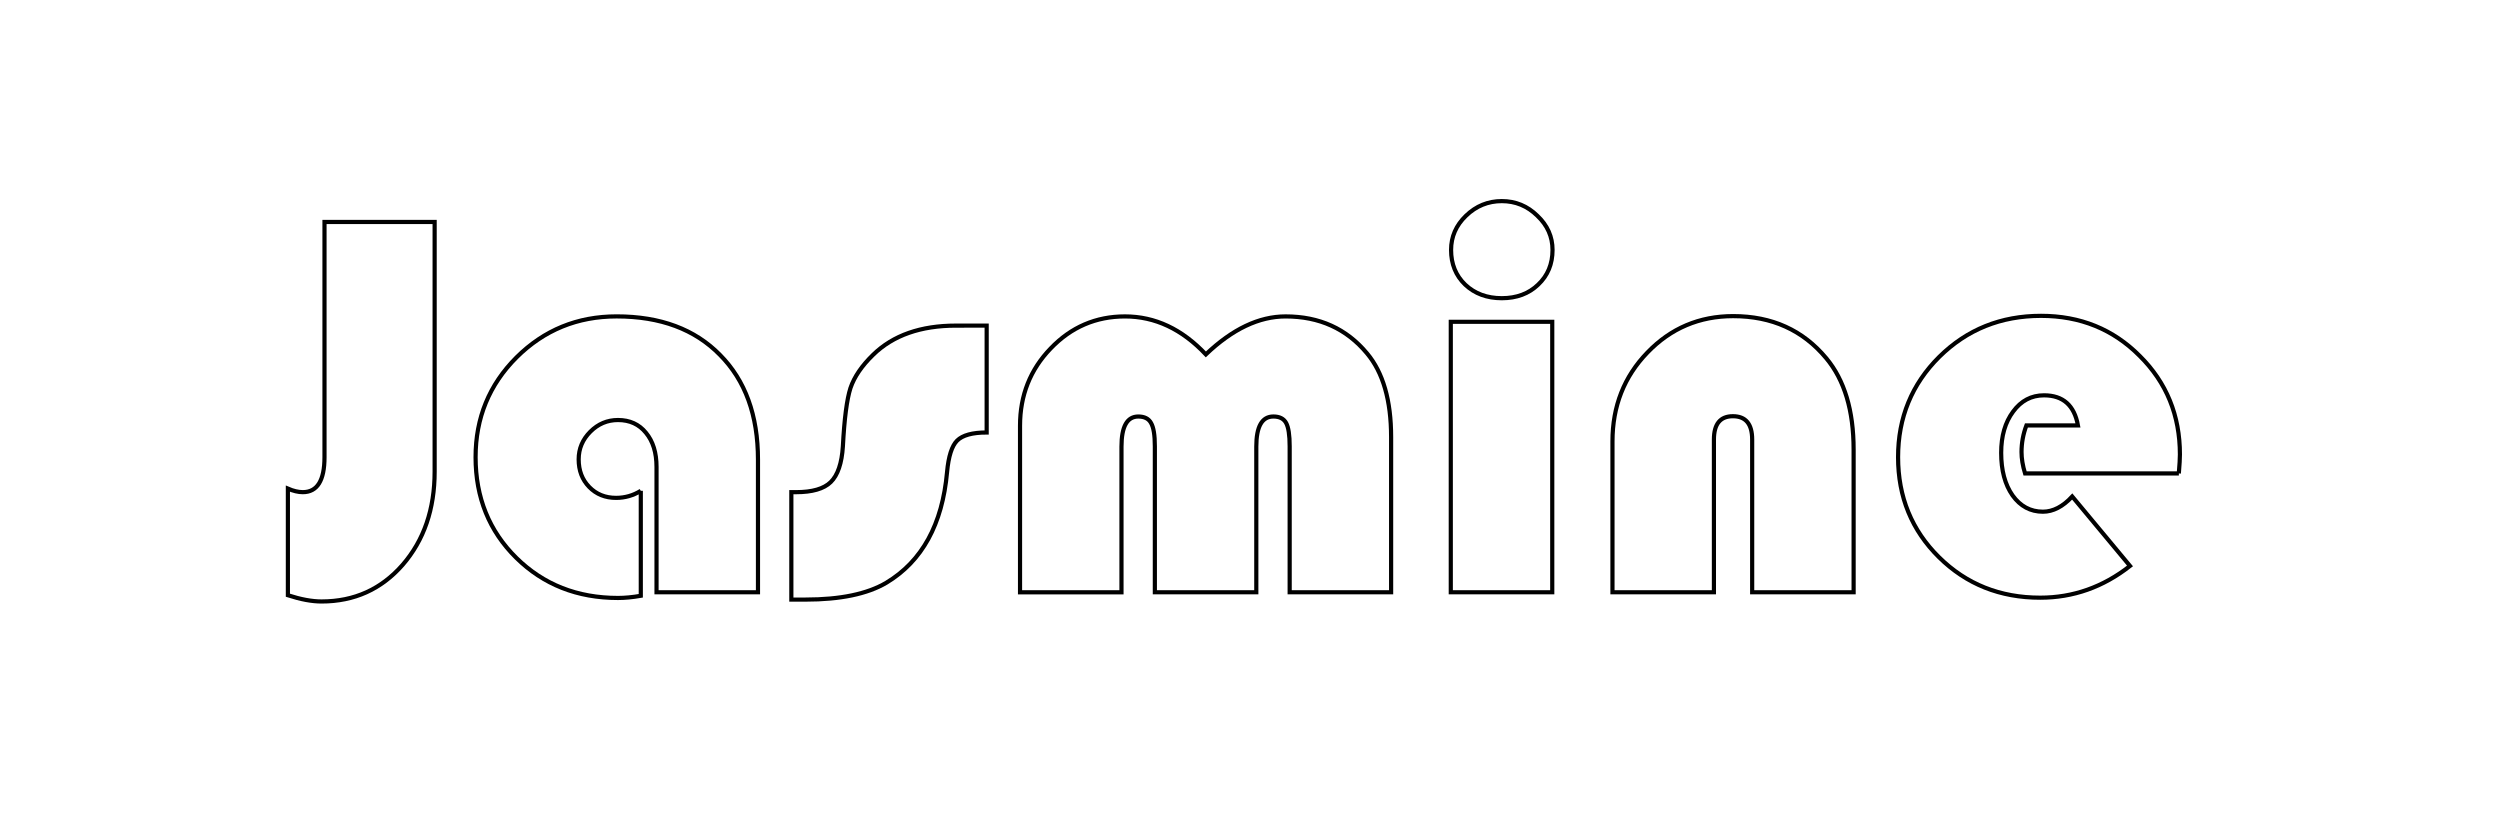 <?xml version="1.0" encoding="UTF-8" standalone="no"?>
<svg
   xmlns:dc="http://purl.org/dc/elements/1.1/"
   xmlns:cc="http://creativecommons.org/ns#"
   xmlns:rdf="http://www.w3.org/1999/02/22-rdf-syntax-ns#"
   xmlns:svg="http://www.w3.org/2000/svg"
   xmlns="http://www.w3.org/2000/svg"
   id="svg8"
   version="1.1"
   viewBox="0 0 158.75 52.917"
   height="200"
   width="600">
  <defs
     id="defs2" />
  <g
     transform="translate(0,-244.083)"
     id="layer1">
    <g
       id="text3715"
       style="font-style:normal;font-variant:normal;font-weight:normal;font-stretch:normal;font-size:35.278px;line-height:1.25;font-family:'Bauhaus 93';-inkscape-font-specification:'Bauhaus 93, Normal';font-variant-ligatures:normal;font-variant-caps:normal;font-variant-numeric:normal;font-feature-settings:normal;text-align:start;letter-spacing:0px;word-spacing:0px;writing-mode:lr-tb;text-anchor:start;fill:none;fill-opacity:1;stroke:#000000;stroke-width:0.265;stroke-miterlimit:4;stroke-dasharray:none;stroke-dashoffset:0;stroke-opacity:1"
       aria-label="Jasmine">
      <path
         id="path859"
         style="font-style:normal;font-variant:normal;font-weight:normal;font-stretch:normal;font-size:35.278px;font-family:'Bauhaus 93';-inkscape-font-specification:'Bauhaus 93, Normal';font-variant-ligatures:normal;font-variant-caps:normal;font-variant-numeric:normal;font-feature-settings:normal;text-align:start;writing-mode:lr-tb;text-anchor:start;fill:none;stroke:#000000;stroke-width:0.265;stroke-miterlimit:4;stroke-dasharray:none;stroke-dashoffset:0;stroke-opacity:1"
         d="m 27.599,258.179 v 15.847 q 0,3.583 -2.033,5.926 -2.033,2.325 -5.15,2.325 -0.913,0 -2.136,-0.396 v -6.77 q 0.517,0.224 0.947,0.224 1.378,0 1.378,-2.222 v -14.934 z" />
      <path
         id="path861"
         style="font-style:normal;font-variant:normal;font-weight:normal;font-stretch:normal;font-size:35.278px;font-family:'Bauhaus 93';-inkscape-font-specification:'Bauhaus 93, Normal';font-variant-ligatures:normal;font-variant-caps:normal;font-variant-numeric:normal;font-feature-settings:normal;text-align:start;writing-mode:lr-tb;text-anchor:start;fill:none;stroke:#000000;stroke-width:0.265;stroke-miterlimit:4;stroke-dasharray:none;stroke-dashoffset:0;stroke-opacity:1"
         d="m 40.69,275.25 v 6.666 q -0.792,0.138 -1.447,0.138 -3.876,0 -6.46,-2.549 -2.584,-2.549 -2.584,-6.391 0,-3.738 2.601,-6.339 2.618,-2.601 6.356,-2.601 4.169,0 6.563,2.446 2.412,2.429 2.412,6.649 v 8.423 H 41.689 v -7.958 q 0,-1.361 -0.672,-2.17 -0.655,-0.81 -1.774,-0.81 -1.016,0 -1.757,0.741 -0.741,0.741 -0.741,1.757 0,1.068 0.672,1.757 0.672,0.689 1.705,0.689 0.844,0 1.568,-0.448 z" />
      <path
         id="path863"
         style="font-style:normal;font-variant:normal;font-weight:normal;font-stretch:normal;font-size:35.278px;font-family:'Bauhaus 93';-inkscape-font-specification:'Bauhaus 93, Normal';font-variant-ligatures:normal;font-variant-caps:normal;font-variant-numeric:normal;font-feature-settings:normal;text-align:start;writing-mode:lr-tb;text-anchor:start;fill:none;stroke:#000000;stroke-width:0.265;stroke-miterlimit:4;stroke-dasharray:none;stroke-dashoffset:0;stroke-opacity:1"
         d="m 62.653,264.759 v 6.787 q -1.361,0 -1.878,0.517 -0.5,0.5 -0.637,1.998 -0.448,4.978 -3.859,7.028 -1.809,1.068 -5.133,1.068 h -0.896 v -6.821 h 0.293 q 1.55,0 2.205,-0.637 0.672,-0.655 0.775,-2.274 0.138,-2.635 0.482,-3.703 0.362,-1.068 1.447,-2.119 1.895,-1.843 5.254,-1.843 z" />
      <path
         id="path865"
         style="font-style:normal;font-variant:normal;font-weight:normal;font-stretch:normal;font-size:35.278px;font-family:'Bauhaus 93';-inkscape-font-specification:'Bauhaus 93, Normal';font-variant-ligatures:normal;font-variant-caps:normal;font-variant-numeric:normal;font-feature-settings:normal;text-align:start;writing-mode:lr-tb;text-anchor:start;fill:none;stroke:#000000;stroke-width:0.265;stroke-miterlimit:4;stroke-dasharray:none;stroke-dashoffset:0;stroke-opacity:1"
         d="m 88.336,281.692 h -6.442 v -9.267 q 0,-1.068 -0.224,-1.481 -0.224,-0.413 -0.81,-0.413 -1.085,0 -1.085,1.912 v 9.25 h -6.442 v -9.267 q 0,-1.068 -0.241,-1.481 -0.224,-0.413 -0.81,-0.413 -1.068,0 -1.068,1.912 v 9.25 h -6.442 v -10.576 q 0,-2.894 1.946,-4.909 1.946,-2.033 4.72,-2.033 2.859,0 5.133,2.412 2.532,-2.412 5.064,-2.412 3.221,0 5.168,2.343 1.533,1.826 1.533,5.323 z" />
      <path
         id="path867"
         style="font-style:normal;font-variant:normal;font-weight:normal;font-stretch:normal;font-size:35.278px;font-family:'Bauhaus 93';-inkscape-font-specification:'Bauhaus 93, Normal';font-variant-ligatures:normal;font-variant-caps:normal;font-variant-numeric:normal;font-feature-settings:normal;text-align:start;writing-mode:lr-tb;text-anchor:start;fill:none;stroke:#000000;stroke-width:0.265;stroke-miterlimit:4;stroke-dasharray:none;stroke-dashoffset:0;stroke-opacity:1"
         d="m 98.568,264.518 v 17.174 H 92.125 v -17.174 z m -3.204,-7.665 q 1.309,0 2.257,0.93 0.965,0.913 0.965,2.17 0,1.344 -0.913,2.205 -0.896,0.861 -2.308,0.861 -1.412,0 -2.325,-0.861 -0.896,-0.861 -0.896,-2.205 0,-1.257 0.947,-2.17 0.965,-0.93 2.274,-0.93 z" />
      <path
         id="path869"
         style="font-style:normal;font-variant:normal;font-weight:normal;font-stretch:normal;font-size:35.278px;font-family:'Bauhaus 93';-inkscape-font-specification:'Bauhaus 93, Normal';font-variant-ligatures:normal;font-variant-caps:normal;font-variant-numeric:normal;font-feature-settings:normal;text-align:start;writing-mode:lr-tb;text-anchor:start;fill:none;stroke:#000000;stroke-width:0.265;stroke-miterlimit:4;stroke-dasharray:none;stroke-dashoffset:0;stroke-opacity:1"
         d="m 117.705,281.692 h -6.442 v -9.698 q 0,-1.481 -1.223,-1.481 -1.206,0 -1.206,1.481 v 9.698 h -6.442 v -9.577 q 0,-3.359 2.222,-5.65 2.222,-2.308 5.443,-2.308 3.686,0 5.908,2.67 1.74,2.084 1.74,5.805 z" />
      <path
         id="path871"
         style="font-style:normal;font-variant:normal;font-weight:normal;font-stretch:normal;font-size:35.278px;font-family:'Bauhaus 93';-inkscape-font-specification:'Bauhaus 93, Normal';font-variant-ligatures:normal;font-variant-caps:normal;font-variant-numeric:normal;font-feature-settings:normal;text-align:start;writing-mode:lr-tb;text-anchor:start;fill:none;stroke:#000000;stroke-width:0.265;stroke-miterlimit:4;stroke-dasharray:none;stroke-dashoffset:0;stroke-opacity:1"
         d="m 138.358,274.147 h -9.767 q -0.224,-0.741 -0.224,-1.361 0,-0.861 0.31,-1.688 h 3.273 q -0.345,-1.912 -2.153,-1.912 -1.206,0 -1.964,1.034 -0.758,1.016 -0.758,2.618 0,1.671 0.723,2.704 0.741,1.034 1.929,1.034 0.965,0 1.86,-0.965 l 3.669,4.41 q -2.567,2.015 -5.702,2.015 -3.824,0 -6.425,-2.567 -2.601,-2.567 -2.601,-6.356 0,-3.772 2.618,-6.373 2.635,-2.601 6.46,-2.601 3.738,0 6.27,2.549 2.549,2.532 2.549,6.253 0,0.379 -0.069,1.206 z" />
    </g>
  </g>
</svg>
